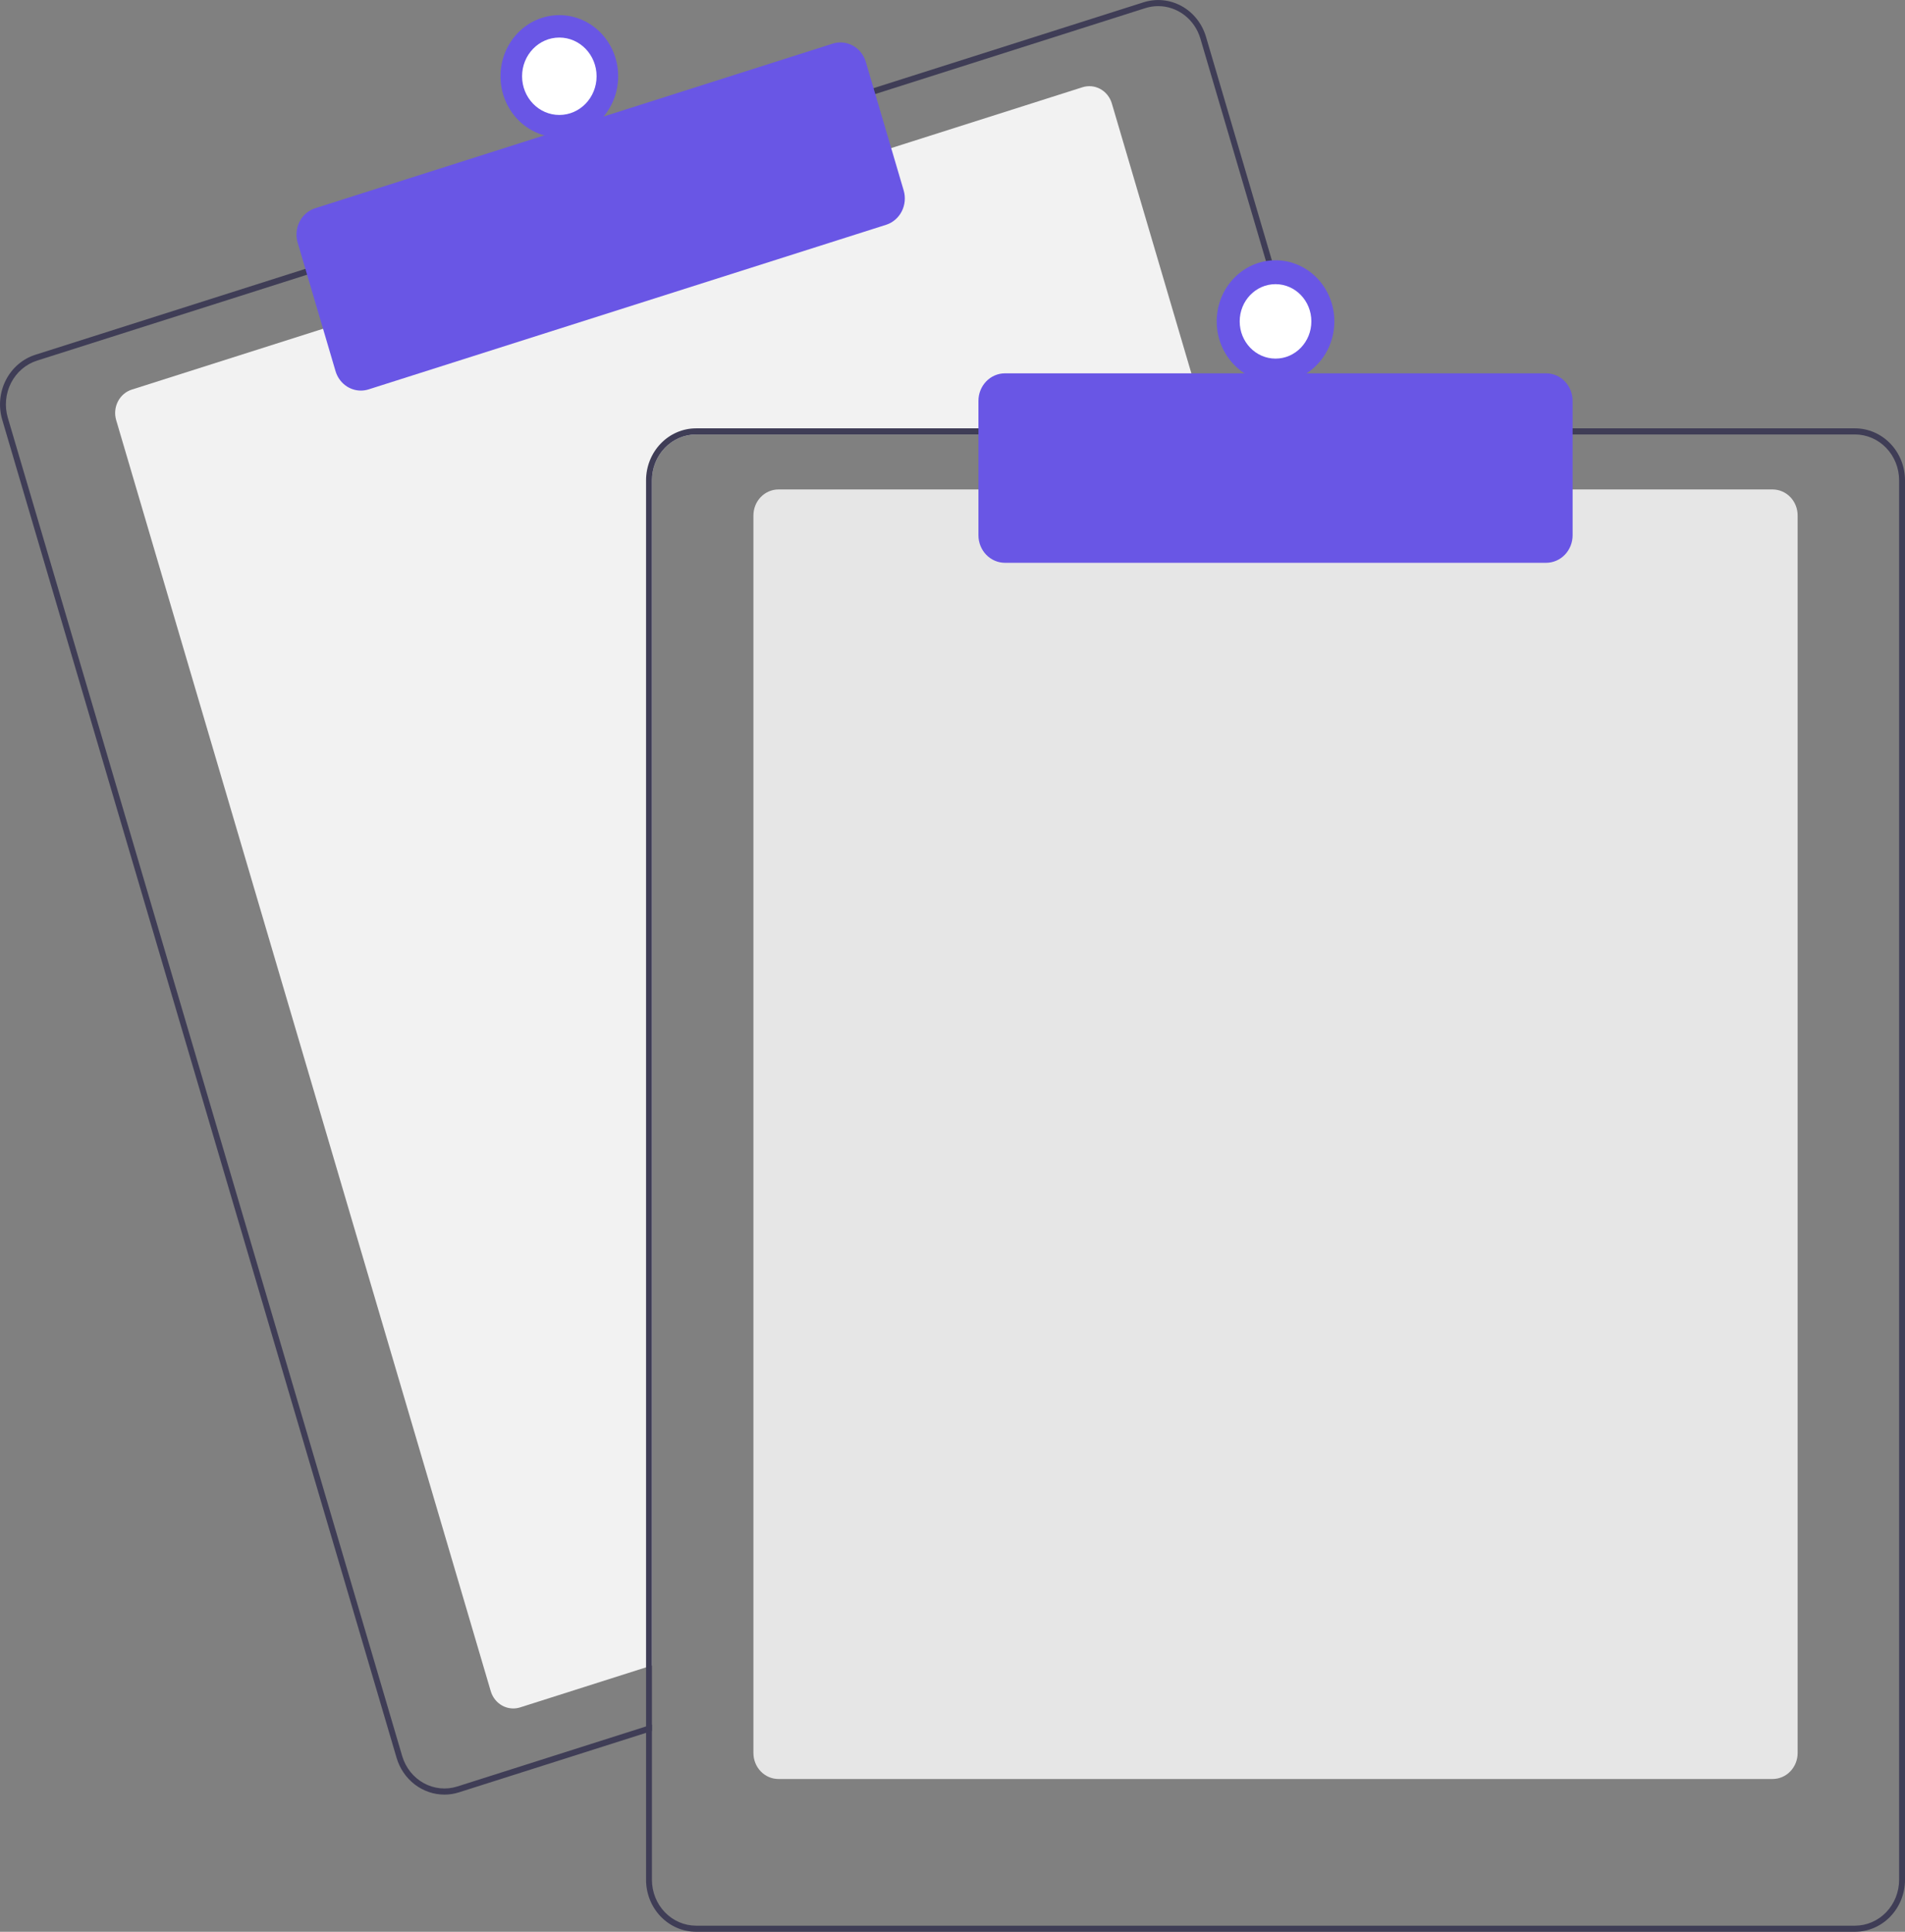 <svg width="648" height="657" viewBox="0 0 648 657" fill="none" xmlns="http://www.w3.org/2000/svg">
<rect x="0" y="0" width="648" height="657" fill="#808080" stroke="none"/>
<g clip-path="url(#clip0_170_82)">
<path d="M411.377 147.757H236.769C232.79 147.762 228.976 149.406 226.162 152.329C223.348 155.251 221.766 159.213 221.761 163.346V566.427L219.76 567.061L176.926 580.686C174.896 581.329 172.703 581.109 170.829 580.075C168.955 579.04 167.553 577.275 166.93 575.168L39.518 142.883C38.898 140.774 39.11 138.496 40.106 136.55C41.102 134.603 42.802 133.146 44.831 132.501L110.839 111.507L302.196 50.668L368.203 29.675C369.207 29.354 370.263 29.242 371.309 29.345C372.356 29.448 373.372 29.765 374.301 30.276C375.229 30.788 376.051 31.485 376.72 32.327C377.389 33.169 377.891 34.139 378.199 35.183L410.767 145.679L411.377 147.757Z" fill="#F2F2F2"/>
<path d="M449.478 145.679L410.226 12.506C409.573 10.287 408.506 8.224 407.085 6.434C405.664 4.644 403.917 3.162 401.944 2.073C399.971 0.985 397.811 0.31 395.588 0.089C393.364 -0.132 391.12 0.104 388.985 0.783L296.182 30.288L104.835 91.138L12.033 120.653C7.722 122.028 4.112 125.123 1.996 129.26C-0.12 133.397 -0.569 138.236 0.747 142.717L134.902 597.845C135.971 601.461 138.128 604.627 141.056 606.877C143.984 609.127 147.529 610.343 151.171 610.347C152.857 610.348 154.533 610.085 156.144 609.568L219.76 589.343L221.761 588.699V586.527L219.76 587.161L155.554 607.583C151.748 608.788 147.638 608.376 144.125 606.437C140.612 604.498 137.982 601.192 136.813 597.242L2.668 142.104C2.089 140.147 1.887 138.09 2.074 136.052C2.261 134.014 2.833 132.034 3.758 130.226C4.683 128.417 5.942 126.817 7.463 125.515C8.984 124.213 10.738 123.235 12.623 122.638L105.425 93.123L296.773 32.284L389.575 2.768C391.005 2.315 392.492 2.084 393.987 2.083C397.196 2.09 400.319 3.165 402.897 5.149C405.475 7.133 407.374 9.923 408.316 13.109L447.387 145.679L448.008 147.757H450.089L449.478 145.679Z" fill="#3F3D56"/>
<path d="M122.75 132.84C120.821 132.839 118.944 132.196 117.393 131.005C115.843 129.814 114.7 128.138 114.134 126.224L101.246 82.5C100.9 81.325 100.78 80.091 100.892 78.869C101.005 77.646 101.349 76.458 101.904 75.374C102.458 74.289 103.214 73.328 104.126 72.546C105.038 71.765 106.09 71.177 107.221 70.818L283.258 14.839C285.542 14.115 288.009 14.362 290.118 15.525C292.226 16.689 293.804 18.674 294.505 21.044L307.393 64.769C308.089 67.141 307.852 69.703 306.732 71.893C305.612 74.083 303.701 75.722 301.419 76.451L125.381 132.43C124.528 132.702 123.642 132.84 122.75 132.84Z" fill="#6956E5"/>
<path d="M190.26 46.72C201.312 46.72 210.272 37.414 210.272 25.935C210.272 14.455 201.312 5.149 190.26 5.149C179.208 5.149 170.249 14.455 170.249 25.935C170.249 37.414 179.208 46.72 190.26 46.72Z" fill="#6956E5"/>
<path d="M190.26 39.097C197.259 39.097 202.932 33.204 202.932 25.935C202.932 18.666 197.259 12.773 190.26 12.773C183.262 12.773 177.589 18.666 177.589 25.935C177.589 33.204 183.262 39.097 190.26 39.097Z" fill="white"/>
<path d="M602.975 605.036H264.785C262.53 605.034 260.369 604.102 258.774 602.446C257.18 600.79 256.283 598.545 256.28 596.203V175.298C256.283 172.956 257.18 170.71 258.774 169.054C260.369 167.398 262.53 166.467 264.785 166.464H602.975C605.23 166.467 607.391 167.398 608.986 169.054C610.58 170.71 611.477 172.956 611.48 175.298V596.203C611.477 598.545 610.58 600.79 608.986 602.446C607.391 604.102 605.23 605.034 602.975 605.036Z" fill="#E6E6E6"/>
<path d="M447.387 145.679H236.769C232.26 145.685 227.937 147.549 224.749 150.861C221.56 154.173 219.766 158.663 219.76 163.346V587.161L221.761 586.527V163.346C221.766 159.213 223.348 155.251 226.162 152.329C228.976 149.406 232.79 147.762 236.769 147.757H448.008L447.387 145.679ZM630.991 145.679H236.769C232.26 145.685 227.937 147.549 224.749 150.861C221.56 154.173 219.766 158.663 219.76 163.346V639.332C219.766 644.016 221.56 648.506 224.749 651.818C227.937 655.13 232.26 656.993 236.769 657H630.991C635.5 656.993 639.823 655.13 643.011 651.818C646.2 648.506 647.994 644.016 648 639.332V163.346C647.994 158.663 646.2 154.173 643.011 150.861C639.823 147.549 635.5 145.685 630.991 145.679ZM645.999 639.332C645.994 643.465 644.411 647.428 641.598 650.35C638.784 653.272 634.97 654.916 630.991 654.921H236.769C232.79 654.916 228.976 653.272 226.162 650.35C223.348 647.428 221.766 643.465 221.761 639.332V163.346C221.766 159.213 223.348 155.251 226.162 152.329C228.976 149.406 232.79 147.762 236.769 147.757H630.991C634.97 147.762 638.784 149.406 641.598 152.329C644.411 155.251 645.994 159.213 645.999 163.346V639.332Z" fill="#3F3D56"/>
<path d="M525.932 191.407H341.828C339.441 191.404 337.152 190.417 335.464 188.664C333.776 186.91 332.826 184.533 332.823 182.053V136.325C332.826 133.845 333.776 131.468 335.464 129.714C337.152 127.961 339.441 126.975 341.828 126.972H525.932C528.319 126.975 530.608 127.961 532.296 129.714C533.984 131.468 534.934 133.845 534.937 136.325V182.053C534.934 184.533 533.985 186.91 532.296 188.664C530.608 190.417 528.319 191.404 525.932 191.407Z" fill="#6956E5"/>
<path d="M433.88 130.09C444.932 130.09 453.891 120.784 453.891 109.304C453.891 97.825 444.932 88.519 433.88 88.519C422.828 88.519 413.869 97.825 413.869 109.304C413.869 120.784 422.828 130.09 433.88 130.09Z" fill="#6956E5"/>
<path d="M433.88 121.964C440.611 121.964 446.069 116.296 446.069 109.304C446.069 102.312 440.611 96.644 433.88 96.644C427.148 96.644 421.691 102.312 421.691 109.304C421.691 116.296 427.148 121.964 433.88 121.964Z" fill="white"/>
</g>
<defs>
<clipPath id="clip0_170_82">
<rect width="648" height="657" fill="white"/>
</clipPath>
</defs>
</svg>
